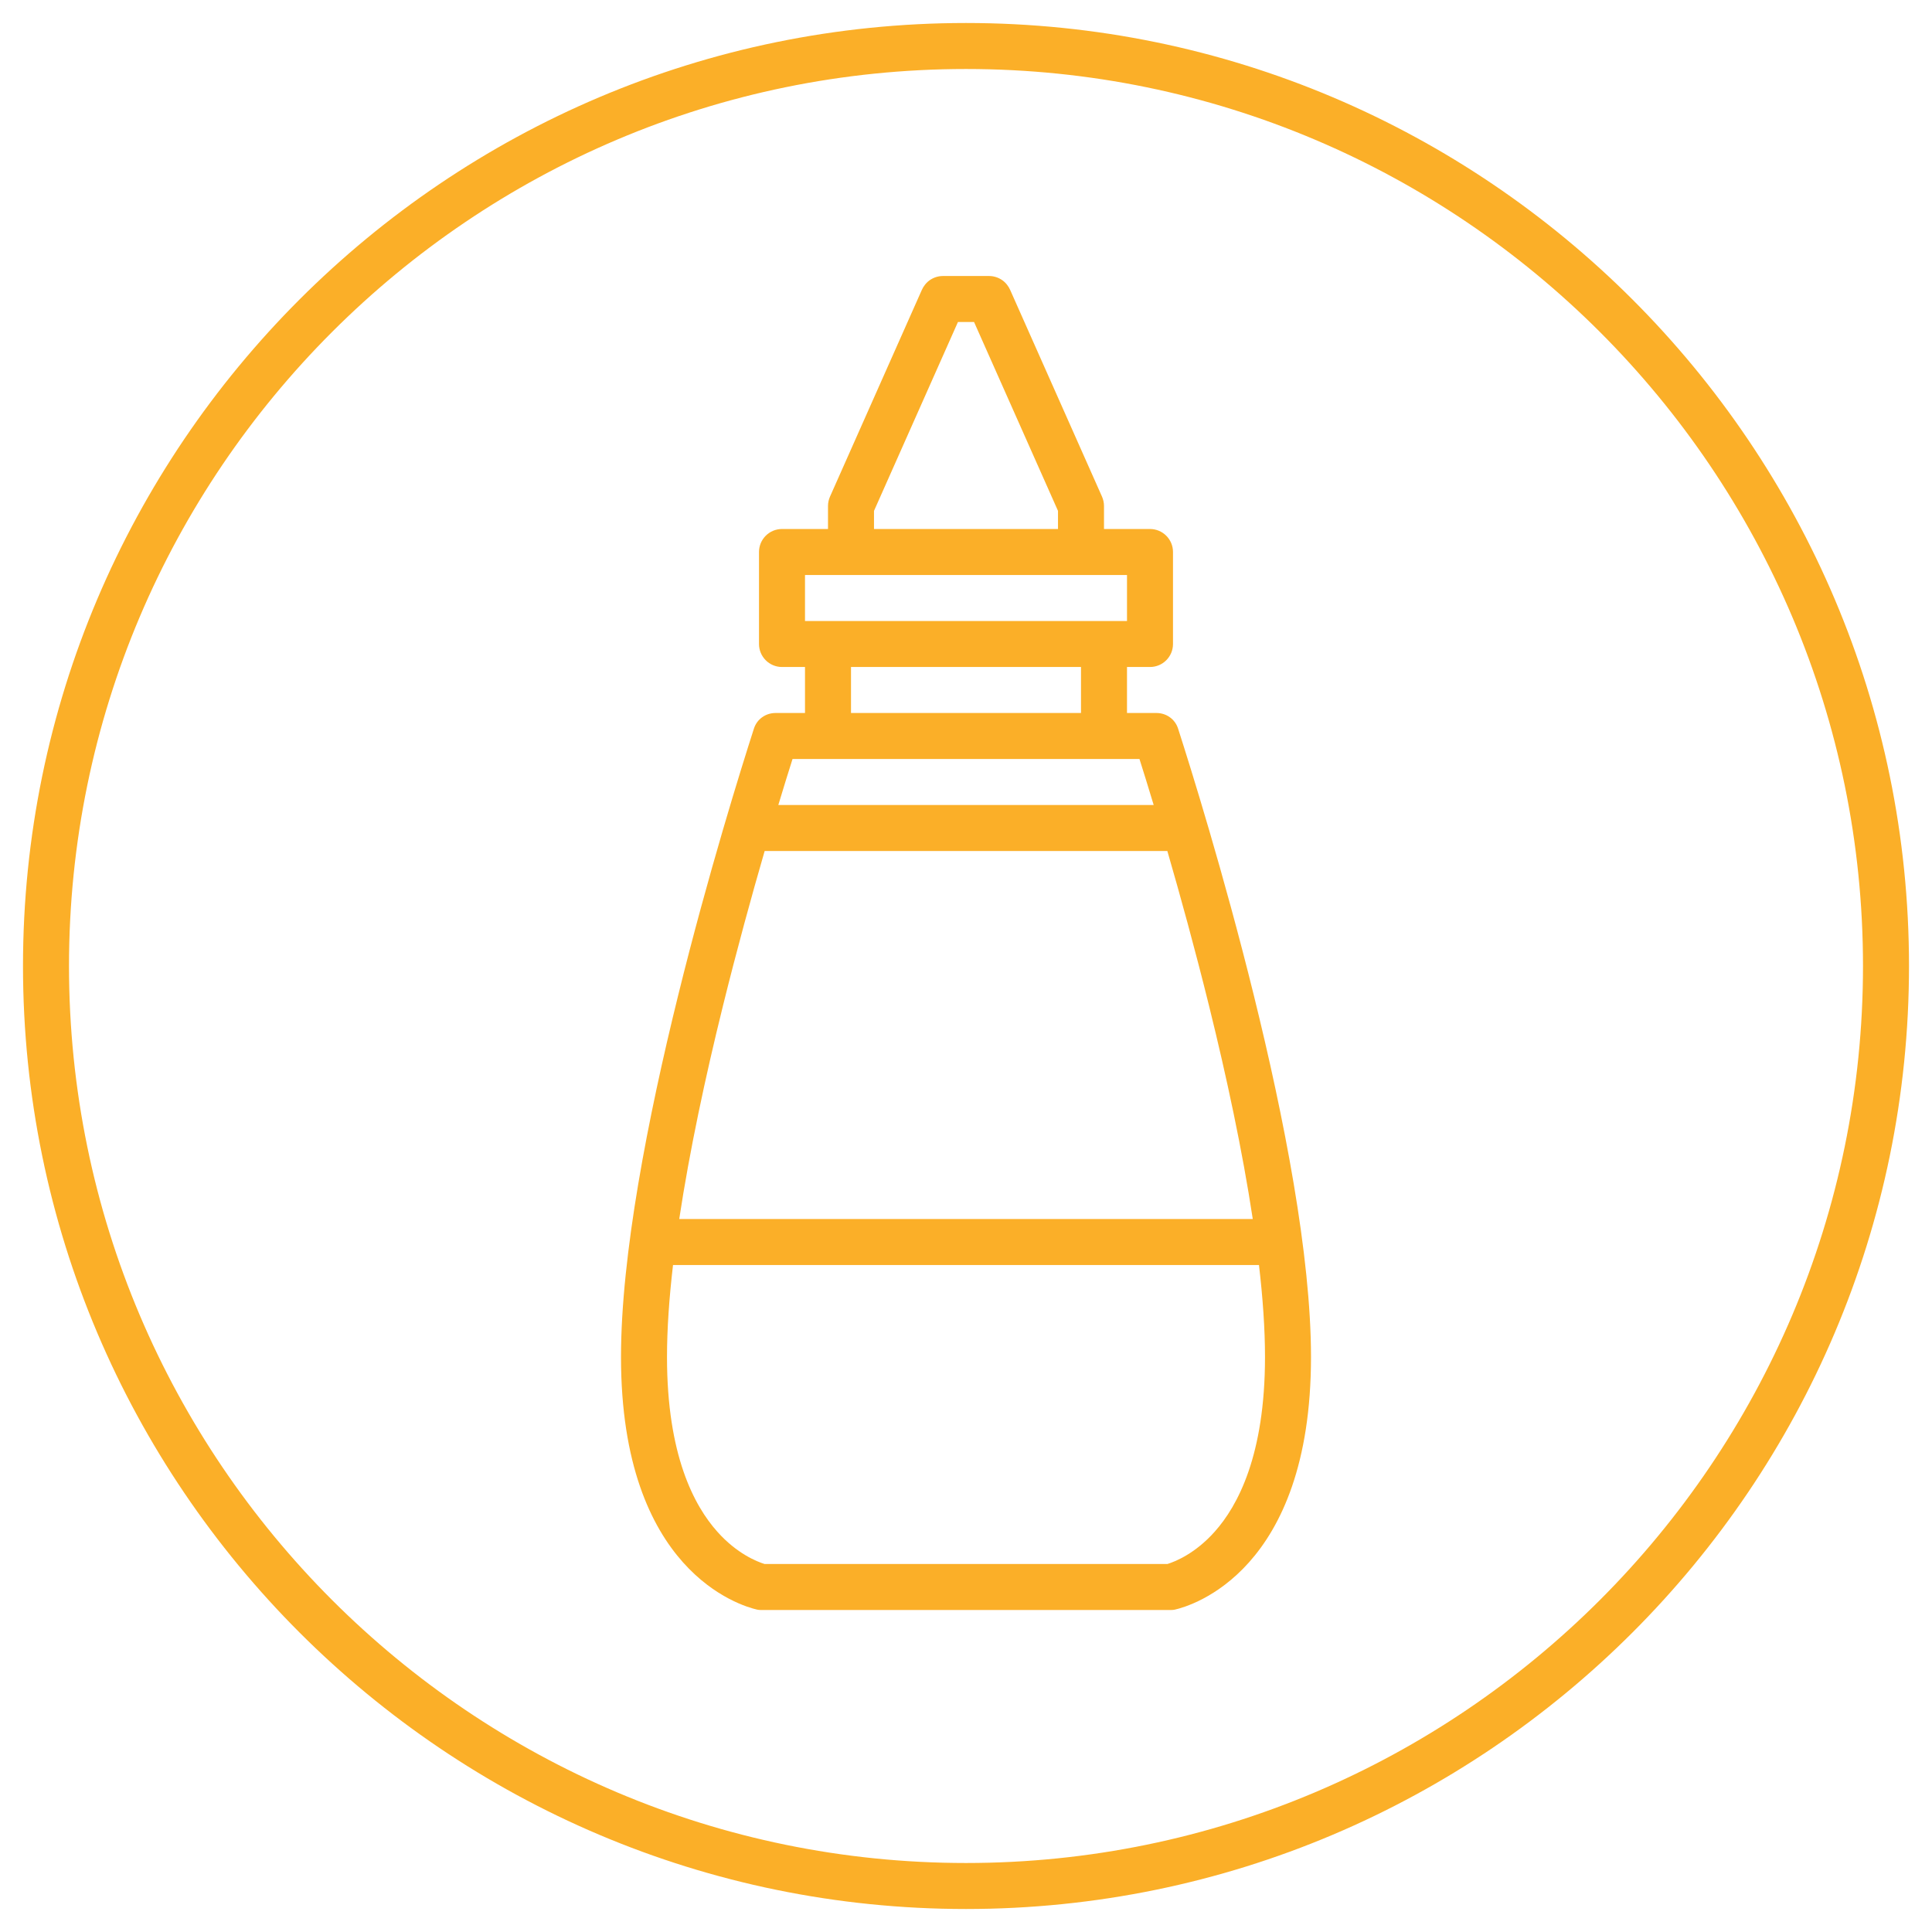 <svg width="42" height="42" viewBox="0 0 42 42" fill="none" xmlns="http://www.w3.org/2000/svg">
<path fill-rule="evenodd" clip-rule="evenodd" d="M0.5 21C0.5 9.696 9.696 0.5 21 0.5C32.304 0.5 41.5 9.696 41.5 21C41.5 32.304 32.304 41.5 21 41.5C9.696 41.5 0.5 32.304 0.5 21ZM21 1.5C10.248 1.5 1.5 10.248 1.5 21C1.5 31.752 10.248 40.5 21 40.5C31.752 40.5 40.5 31.752 40.5 21C40.5 10.248 31.752 1.5 21 1.5Z" fill="#FBAF28"/>
<path fill-rule="evenodd" clip-rule="evenodd" d="M20.172 6.122C20.149 6.143 20.127 6.165 20.108 6.19C20.08 6.225 20.056 6.265 20.038 6.307L18.043 10.797C18.015 10.861 18 10.93 18 11V11.5H17C16.724 11.5 16.5 11.724 16.5 12V14C16.5 14.276 16.724 14.5 17 14.5H17.5V15.5H16.86C16.645 15.5 16.456 15.633 16.39 15.838C15.849 17.519 13.5 25.076 13.5 29.5C13.5 34.161 16.107 34.912 16.46 34.992C16.487 34.998 16.514 35 16.541 35H25.459C25.486 35 25.513 34.998 25.54 34.992C25.893 34.912 28.5 34.161 28.5 29.5C28.5 25.076 26.151 17.519 25.61 15.838C25.544 15.633 25.355 15.5 25.14 15.5H24.5V14.5H25C25.276 14.5 25.5 14.276 25.5 14V12C25.5 11.724 25.276 11.5 25 11.5H24V11C24 10.93 23.985 10.861 23.957 10.797L21.962 6.307C21.944 6.265 21.92 6.225 21.892 6.19C21.873 6.165 21.851 6.143 21.828 6.122C21.74 6.046 21.625 6 21.5 6H20.5C20.375 6 20.26 6.046 20.172 6.122ZM23.5 15.5V14.5H18.5V15.5H23.5ZM24.5 12.5V13.5H17.5V12.5H24.5ZM19 11.106L20.825 7H21.175L23 11.106V11.5H19V11.106ZM16.92 17.5C17.039 17.105 17.144 16.767 17.229 16.5H24.771C24.856 16.767 24.961 17.105 25.08 17.5H16.92ZM16.623 18.5C16.341 19.472 16.02 20.638 15.713 21.88C15.336 23.405 14.991 25.013 14.766 26.5H27.234C27.009 25.013 26.664 23.405 26.287 21.88C25.98 20.638 25.659 19.472 25.377 18.5H16.623ZM14.631 27.5H27.369C27.453 28.218 27.5 28.893 27.5 29.5C27.5 31.634 26.909 32.735 26.406 33.298C25.977 33.78 25.539 33.95 25.379 34H16.621C16.461 33.95 16.023 33.78 15.594 33.298C15.091 32.735 14.5 31.634 14.5 29.5C14.5 28.893 14.547 28.218 14.631 27.5Z" fill="#FBAF28"/>
</svg>
